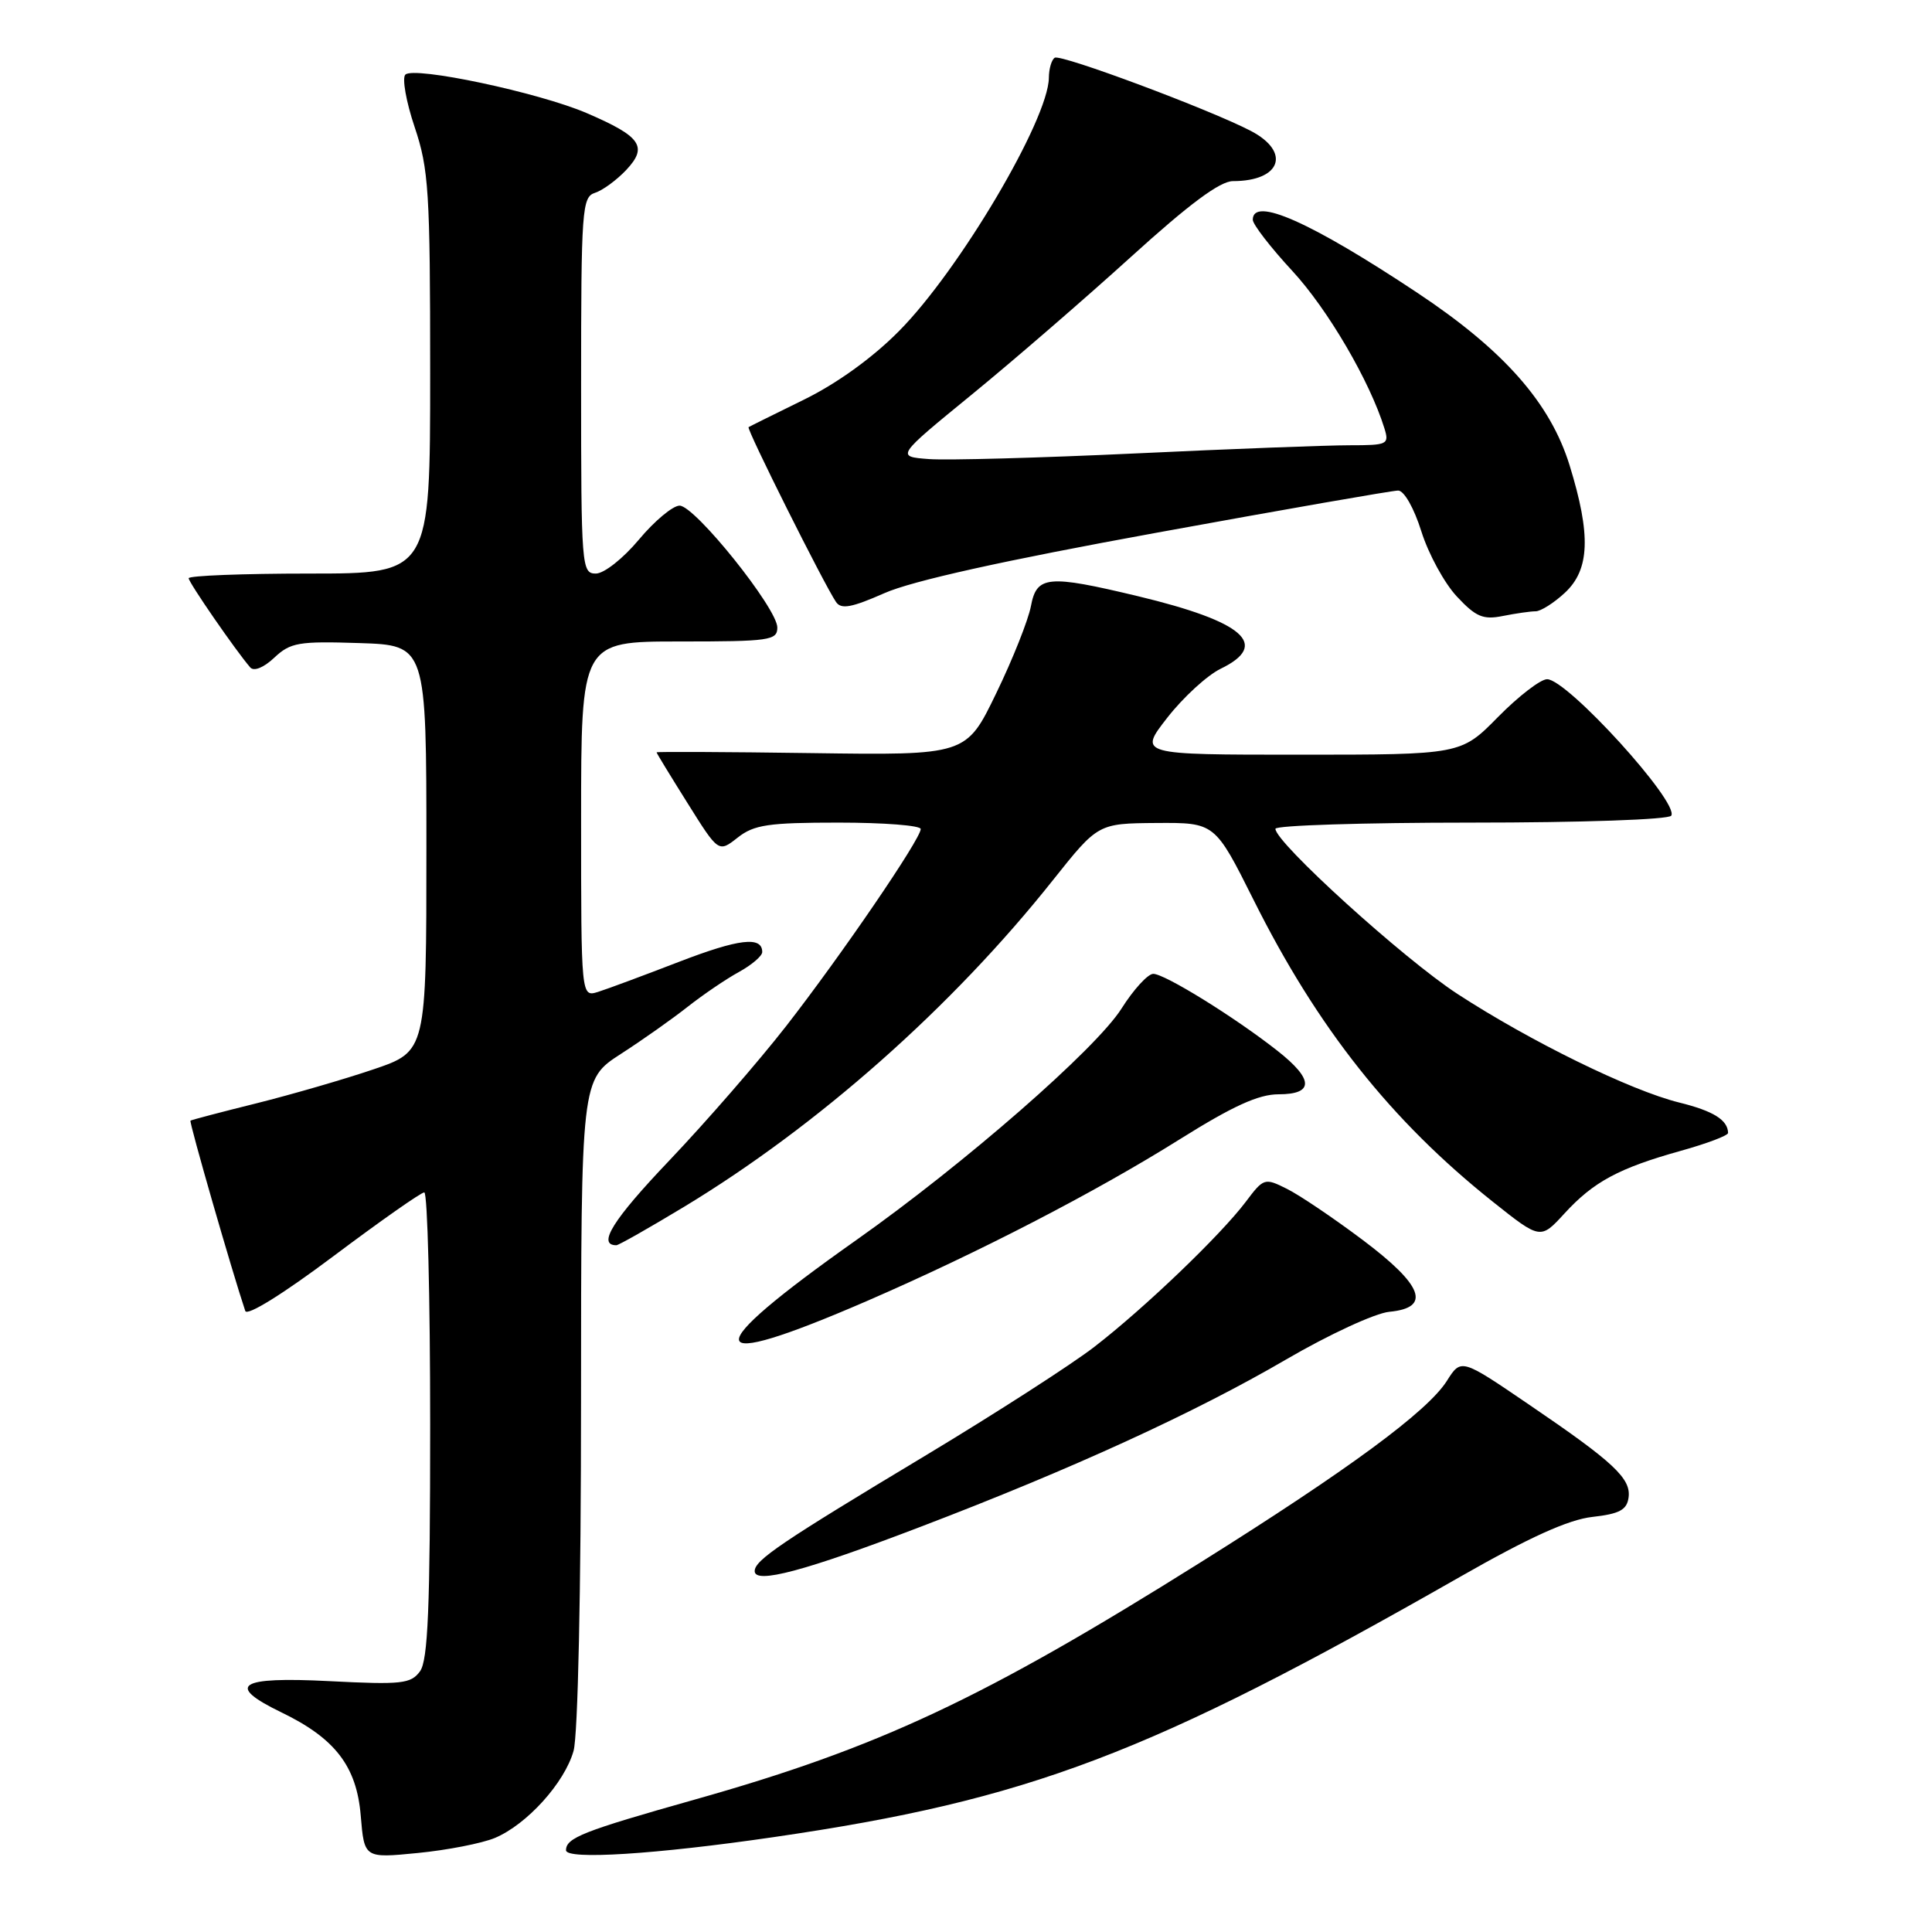 <?xml version="1.0" encoding="UTF-8" standalone="no"?>
<!DOCTYPE svg PUBLIC "-//W3C//DTD SVG 1.1//EN" "http://www.w3.org/Graphics/SVG/1.1/DTD/svg11.dtd" >
<svg xmlns="http://www.w3.org/2000/svg" xmlns:xlink="http://www.w3.org/1999/xlink" version="1.1" viewBox="0 0 256 256">
 <g >
 <path fill="currentColor"
d=" M 65.57 243.54 C 69.81 241.76 74.81 236.24 76.00 232.00 C 76.58 229.95 76.99 210.78 76.99 185.78 C 77.00 143.06 77.00 143.06 82.25 139.66 C 85.14 137.80 89.14 134.97 91.15 133.38 C 93.16 131.80 96.20 129.73 97.90 128.80 C 99.61 127.86 101.00 126.67 101.00 126.15 C 101.00 124.02 97.92 124.38 89.94 127.46 C 85.30 129.25 80.49 131.04 79.25 131.43 C 77.00 132.13 77.00 132.13 77.00 108.57 C 77.00 85.00 77.00 85.00 90.00 85.00 C 101.98 85.00 103.00 84.86 103.00 83.15 C 103.00 80.62 92.08 67.00 90.05 67.00 C 89.16 67.00 86.73 69.02 84.66 71.50 C 82.56 74.01 80.04 76.00 78.95 76.00 C 77.07 76.00 77.00 75.12 77.00 51.07 C 77.00 27.73 77.12 26.10 78.84 25.55 C 79.85 25.23 81.72 23.86 82.99 22.51 C 85.88 19.43 84.94 18.08 77.75 14.99 C 71.41 12.26 54.85 8.75 53.71 9.89 C 53.26 10.34 53.81 13.47 54.94 16.83 C 56.81 22.39 57.00 25.33 57.00 49.47 C 57.00 76.00 57.00 76.00 41.00 76.00 C 32.20 76.00 25.00 76.28 25.00 76.62 C 25.00 77.18 31.26 86.25 33.16 88.44 C 33.64 88.99 34.94 88.47 36.34 87.15 C 38.49 85.13 39.57 84.95 47.61 85.21 C 56.50 85.50 56.50 85.50 56.50 112.41 C 56.50 139.31 56.50 139.31 49.50 141.69 C 45.65 143.00 38.67 145.02 34.00 146.19 C 29.32 147.35 25.38 148.39 25.24 148.49 C 25.03 148.65 30.77 168.56 32.50 173.71 C 32.74 174.42 37.49 171.47 44.17 166.46 C 50.37 161.81 55.79 158.00 56.22 158.00 C 56.65 158.00 57.00 171.86 57.00 188.81 C 57.00 213.06 56.71 220.01 55.65 221.46 C 54.44 223.11 53.22 223.25 43.65 222.76 C 31.57 222.14 29.83 223.29 37.31 226.91 C 44.42 230.35 47.26 234.05 47.80 240.59 C 48.27 246.23 48.27 246.23 55.37 245.53 C 59.27 245.15 63.86 244.25 65.57 243.54 Z  M 102.50 243.43 C 136.34 238.50 152.18 232.49 193.50 208.92 C 202.64 203.70 207.84 201.35 211.00 201.00 C 214.56 200.60 215.56 200.08 215.79 198.46 C 216.16 195.92 213.85 193.76 202.55 186.08 C 193.61 179.99 193.61 179.99 191.72 182.97 C 189.16 187.02 178.69 194.73 159.00 207.07 C 130.25 225.10 116.41 231.59 92.00 238.47 C 77.26 242.63 75.00 243.52 75.00 245.17 C 75.00 246.46 86.87 245.71 102.50 243.43 Z  M 122.00 202.30 C 142.07 194.64 158.33 187.19 170.43 180.13 C 176.09 176.83 182.21 174.00 184.09 173.82 C 189.70 173.29 188.59 170.32 180.51 164.26 C 176.67 161.38 172.17 158.34 170.51 157.52 C 167.57 156.05 167.44 156.09 165.06 159.26 C 161.71 163.69 151.66 173.33 145.00 178.47 C 141.97 180.81 131.96 187.25 122.76 192.79 C 103.50 204.36 100.00 206.73 100.00 208.18 C 100.00 209.94 106.66 208.17 122.00 202.30 Z  M 114.85 172.40 C 129.67 165.97 145.09 158.00 156.31 150.97 C 163.35 146.56 166.76 145.00 169.41 145.00 C 174.14 145.00 174.09 143.02 169.25 139.22 C 163.61 134.78 154.27 129.00 152.80 129.04 C 152.08 129.06 150.19 131.13 148.60 133.65 C 145.21 139.00 127.78 154.21 113.50 164.29 C 92.28 179.27 92.73 181.98 114.85 172.40 Z  M 90.56 159.96 C 108.33 149.23 126.16 133.45 139.53 116.61 C 145.50 109.11 145.50 109.11 153.24 109.05 C 160.98 109.00 160.98 109.00 166.11 119.25 C 174.58 136.21 184.33 148.51 197.81 159.24 C 204.12 164.26 204.12 164.26 207.31 160.78 C 211.16 156.58 214.51 154.78 222.75 152.48 C 226.19 151.52 228.99 150.46 228.98 150.12 C 228.94 148.40 227.03 147.21 222.50 146.09 C 216.04 144.49 202.78 137.99 193.12 131.70 C 185.98 127.05 169.00 111.64 169.00 109.82 C 169.00 109.37 180.67 109.00 194.94 109.00 C 209.56 109.00 221.13 108.60 221.45 108.08 C 222.53 106.34 207.67 90.00 205.00 90.00 C 204.13 90.00 201.21 92.25 198.50 95.00 C 193.58 100.00 193.58 100.00 172.21 100.00 C 150.85 100.00 150.85 100.00 154.68 95.09 C 156.78 92.40 159.96 89.48 161.75 88.61 C 168.32 85.42 164.83 82.37 150.79 79.00 C 138.81 76.13 137.36 76.27 136.60 80.33 C 136.25 82.16 134.19 87.36 132.00 91.87 C 128.03 100.08 128.03 100.08 107.52 99.79 C 96.23 99.63 87.00 99.59 87.00 99.69 C 87.00 99.80 88.85 102.83 91.11 106.43 C 95.21 112.98 95.21 112.98 97.74 110.99 C 99.91 109.28 101.80 109.00 111.13 109.00 C 117.11 109.00 122.00 109.38 122.00 109.85 C 122.00 111.17 111.45 126.62 104.14 136.00 C 100.49 140.68 93.55 148.66 88.70 153.76 C 81.20 161.63 79.10 165.00 81.67 165.00 C 81.97 165.00 85.97 162.73 90.56 159.96 Z  M 203.48 81.00 C 204.15 81.00 205.90 79.90 207.35 78.55 C 210.66 75.48 210.83 70.89 207.98 61.66 C 205.42 53.38 199.27 46.41 187.78 38.78 C 173.63 29.39 166.00 26.01 166.00 29.12 C 166.00 29.73 168.36 32.79 171.25 35.91 C 175.93 40.98 181.50 50.49 183.44 56.75 C 184.10 58.89 183.87 59.00 178.82 59.00 C 175.89 59.00 163.15 59.48 150.50 60.08 C 137.85 60.67 125.52 61.01 123.10 60.83 C 118.71 60.50 118.71 60.50 128.78 52.27 C 134.32 47.74 143.82 39.52 149.88 34.02 C 157.58 27.03 161.66 24.00 163.37 24.00 C 169.72 24.00 171.10 20.15 165.75 17.35 C 160.35 14.53 140.58 7.14 139.76 7.65 C 139.34 7.91 138.99 9.10 138.98 10.31 C 138.92 15.85 127.10 35.84 119.11 43.88 C 115.62 47.41 110.86 50.84 106.50 52.97 C 102.65 54.86 99.36 56.49 99.19 56.60 C 98.87 56.79 109.21 77.47 110.78 79.77 C 111.46 80.77 112.85 80.51 117.18 78.60 C 120.85 76.97 132.98 74.28 153.30 70.58 C 170.13 67.51 184.51 65.00 185.26 65.00 C 186.05 65.00 187.37 67.33 188.34 70.42 C 189.28 73.41 191.40 77.29 193.04 79.04 C 195.56 81.74 196.52 82.15 199.14 81.62 C 200.85 81.28 202.80 81.00 203.48 81.00 Z "/>
</g>
</svg>